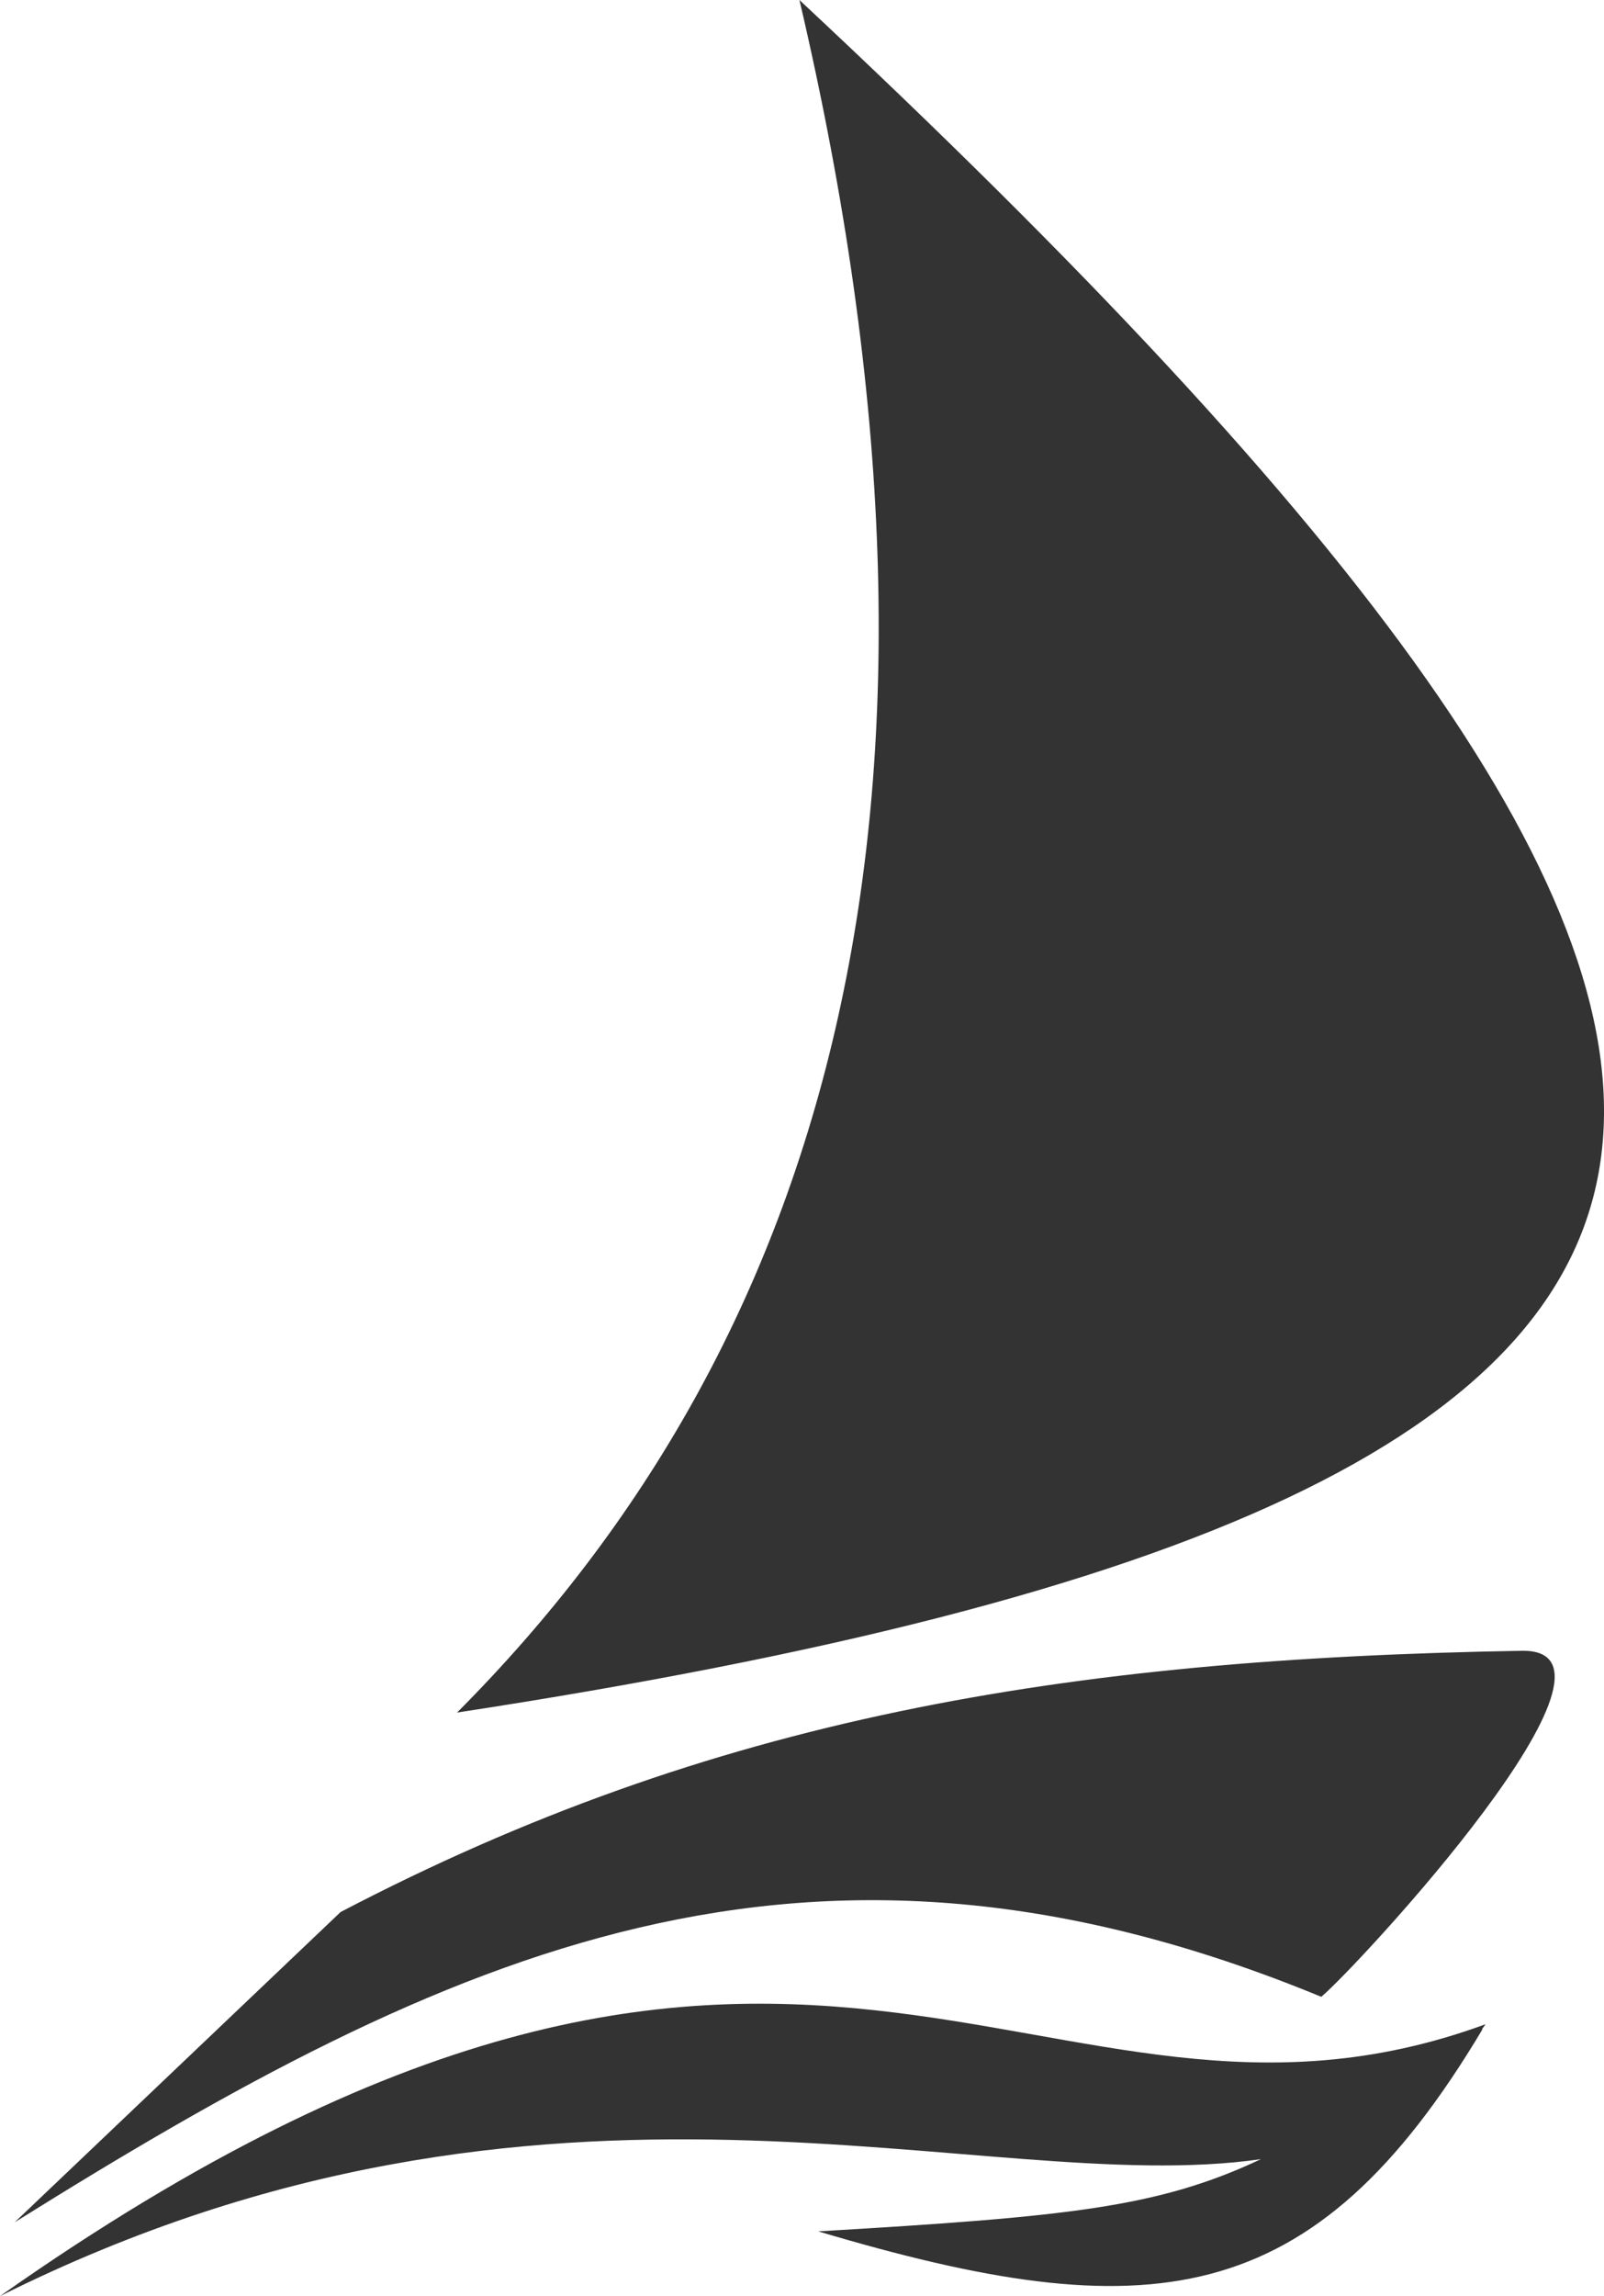 <svg xmlns="http://www.w3.org/2000/svg" height="40" width="27.955" id="Слой_1"><path id="path2" d="M5.936 33.309c6.464-3.38 12.601-4.414 20.586-4.551 2.26-.039-2.844 5.48-3.494 6.028-8.957-3.69-15.15-.834-22.772 3.928l5.68-5.405zM13.933 0c19.6 18.307 19.583 25.926-5.967 29.834C14.463 23.315 17.198 13.938 13.933 0zM25.84 35.347c-2.96 4.966-5.834 5.236-11.58 3.525 4.36-.257 5.924-.414 7.716-1.258C17.113 38.317 9.574 35.224 0 40c13.986-9.842 18.04-1.86 25.89-4.736-.021.032-.044.062-.066.092l.016-.01z" fill="#333" stroke-width=".283"/></svg>